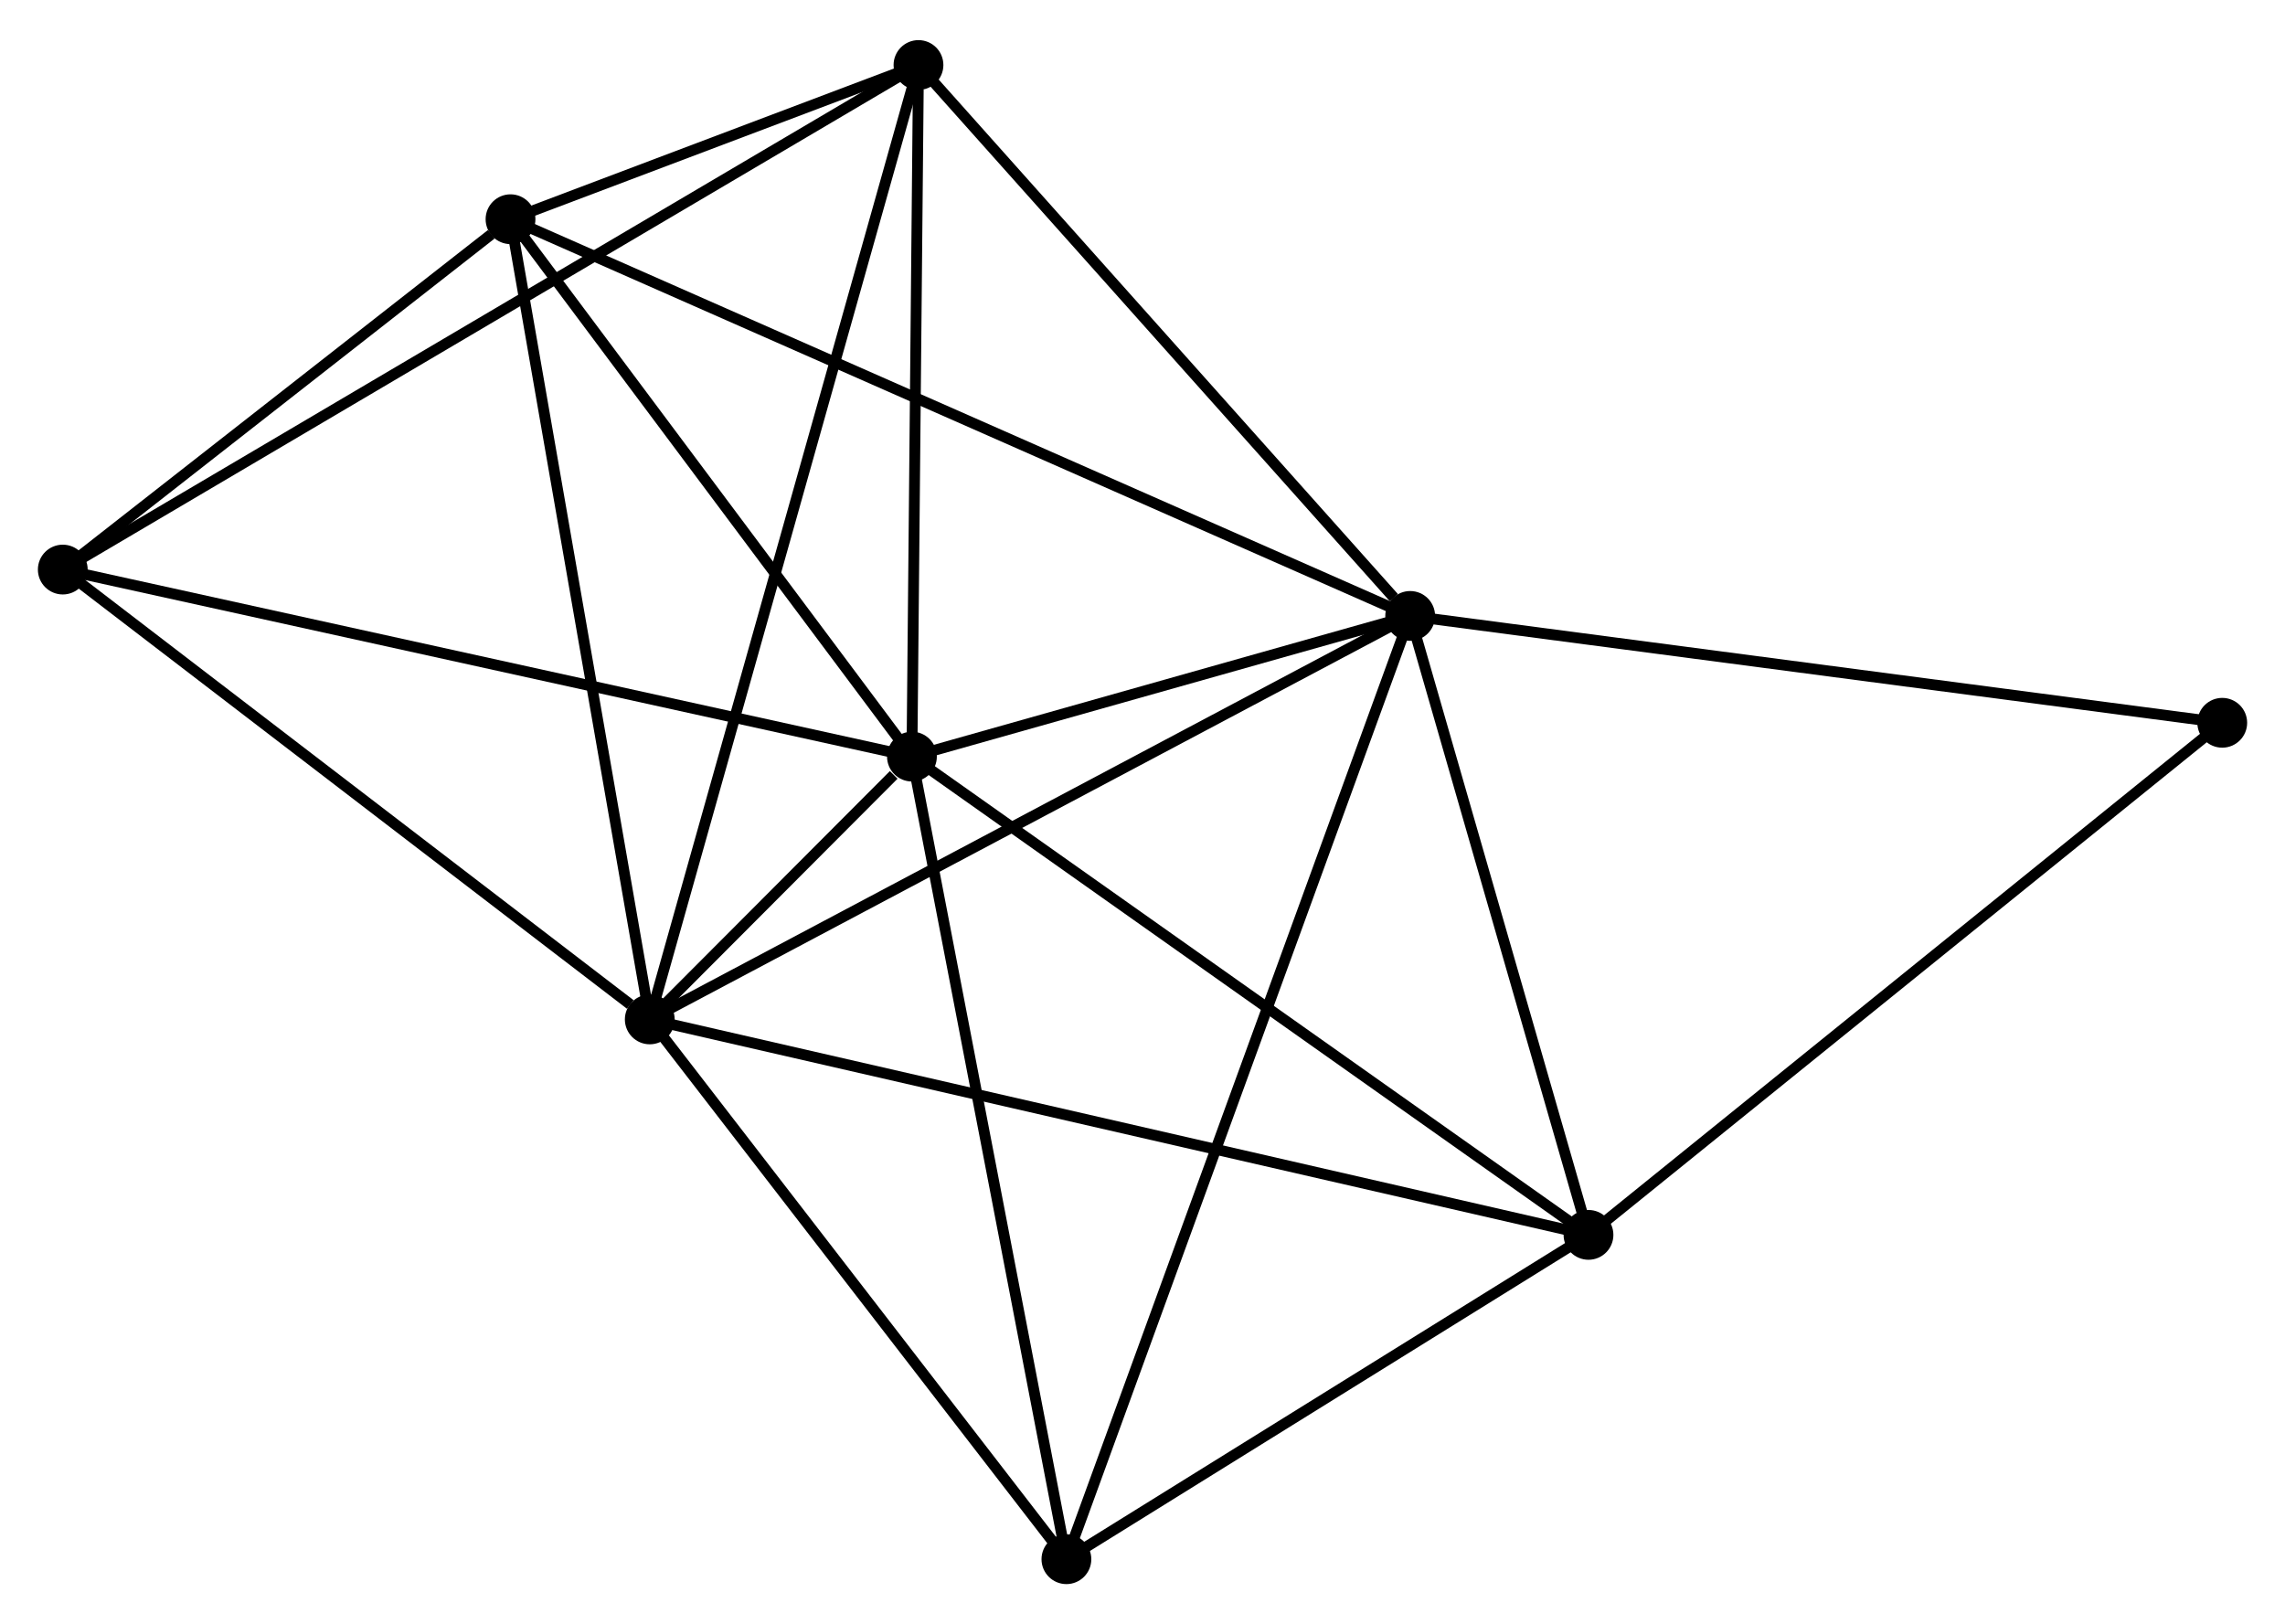 <?xml version="1.0" encoding="UTF-8" standalone="no"?>
<!DOCTYPE svg PUBLIC "-//W3C//DTD SVG 1.1//EN"
 "http://www.w3.org/Graphics/SVG/1.1/DTD/svg11.dtd">
<!-- Generated by graphviz version 2.36.0 (20140111.2315)
 -->
<!-- Title: %3 Pages: 1 -->
<svg width="211pt" height="150pt"
 viewBox="0.00 0.00 211.09 149.65" xmlns="http://www.w3.org/2000/svg" xmlns:xlink="http://www.w3.org/1999/xlink">
<g id="graph0" class="graph" transform="scale(1 1) rotate(0) translate(4 145.65)">
<title>%3</title>
<!-- 0 -->
<g id="node1" class="node"><title>0</title>
<ellipse fill="black" stroke="black" cx="56.026" cy="-51.673" rx="1.8" ry="1.8"/>
</g>
<!-- 1 -->
<g id="node2" class="node"><title>1</title>
<ellipse fill="black" stroke="black" cx="80.246" cy="-75.953" rx="1.8" ry="1.8"/>
</g>
<!-- 0&#45;&#45;1 -->
<g id="edge1" class="edge"><title>0&#45;&#45;1</title>
<path fill="none" stroke="black" d="M57.329,-52.979C61.416,-57.076 73.99,-69.682 78.562,-74.265"/>
</g>
<!-- 2 -->
<g id="node3" class="node"><title>2</title>
<ellipse fill="black" stroke="black" cx="126.274" cy="-88.951" rx="1.8" ry="1.8"/>
</g>
<!-- 0&#45;&#45;2 -->
<g id="edge2" class="edge"><title>0&#45;&#45;2</title>
<path fill="none" stroke="black" d="M57.763,-52.595C67.397,-57.707 114.214,-82.551 124.34,-87.925"/>
</g>
<!-- 3 -->
<g id="node4" class="node"><title>3</title>
<ellipse fill="black" stroke="black" cx="142.746" cy="-31.766" rx="1.8" ry="1.8"/>
</g>
<!-- 0&#45;&#45;3 -->
<g id="edge3" class="edge"><title>0&#45;&#45;3</title>
<path fill="none" stroke="black" d="M57.838,-51.258C69.123,-48.667 129.688,-34.764 140.944,-32.179"/>
</g>
<!-- 4 -->
<g id="node5" class="node"><title>4</title>
<ellipse fill="black" stroke="black" cx="80.85" cy="-139.85" rx="1.8" ry="1.8"/>
</g>
<!-- 0&#45;&#45;4 -->
<g id="edge4" class="edge"><title>0&#45;&#45;4</title>
<path fill="none" stroke="black" d="M56.545,-53.515C59.776,-64.99 77.112,-126.573 80.335,-138.019"/>
</g>
<!-- 5 -->
<g id="node6" class="node"><title>5</title>
<ellipse fill="black" stroke="black" cx="43.162" cy="-125.603" rx="1.8" ry="1.8"/>
</g>
<!-- 0&#45;&#45;5 -->
<g id="edge5" class="edge"><title>0&#45;&#45;5</title>
<path fill="none" stroke="black" d="M55.709,-53.501C53.944,-63.64 45.371,-112.911 43.516,-123.568"/>
</g>
<!-- 6 -->
<g id="node7" class="node"><title>6</title>
<ellipse fill="black" stroke="black" cx="1.8" cy="-93.234" rx="1.8" ry="1.8"/>
</g>
<!-- 0&#45;&#45;6 -->
<g id="edge6" class="edge"><title>0&#45;&#45;6</title>
<path fill="none" stroke="black" d="M54.222,-53.056C45.842,-59.479 10.807,-86.331 3.243,-92.128"/>
</g>
<!-- 7 -->
<g id="node8" class="node"><title>7</title>
<ellipse fill="black" stroke="black" cx="94.516" cy="-1.8" rx="1.8" ry="1.8"/>
</g>
<!-- 0&#45;&#45;7 -->
<g id="edge7" class="edge"><title>0&#45;&#45;7</title>
<path fill="none" stroke="black" d="M57.307,-50.014C63.151,-42.442 87.256,-11.207 93.191,-3.517"/>
</g>
<!-- 1&#45;&#45;2 -->
<g id="edge8" class="edge"><title>1&#45;&#45;2</title>
<path fill="none" stroke="black" d="M82.224,-76.511C89.795,-78.649 116.886,-86.3 124.355,-88.409"/>
</g>
<!-- 1&#45;&#45;3 -->
<g id="edge9" class="edge"><title>1&#45;&#45;3</title>
<path fill="none" stroke="black" d="M81.791,-74.861C90.363,-68.8 132.016,-39.352 141.025,-32.982"/>
</g>
<!-- 1&#45;&#45;4 -->
<g id="edge10" class="edge"><title>1&#45;&#45;4</title>
<path fill="none" stroke="black" d="M80.263,-77.796C80.35,-86.963 80.734,-127.598 80.829,-137.613"/>
</g>
<!-- 1&#45;&#45;5 -->
<g id="edge11" class="edge"><title>1&#45;&#45;5</title>
<path fill="none" stroke="black" d="M79.012,-77.605C73.382,-85.143 50.157,-116.238 44.439,-123.894"/>
</g>
<!-- 1&#45;&#45;6 -->
<g id="edge12" class="edge"><title>1&#45;&#45;6</title>
<path fill="none" stroke="black" d="M78.307,-76.38C67.454,-78.771 14.347,-90.47 3.671,-92.822"/>
</g>
<!-- 1&#45;&#45;7 -->
<g id="edge13" class="edge"><title>1&#45;&#45;7</title>
<path fill="none" stroke="black" d="M80.599,-74.12C82.573,-63.861 92.234,-13.66 94.176,-3.569"/>
</g>
<!-- 2&#45;&#45;3 -->
<g id="edge14" class="edge"><title>2&#45;&#45;3</title>
<path fill="none" stroke="black" d="M126.822,-87.048C129.323,-78.366 139.639,-42.552 142.179,-33.734"/>
</g>
<!-- 2&#45;&#45;4 -->
<g id="edge15" class="edge"><title>2&#45;&#45;4</title>
<path fill="none" stroke="black" d="M124.763,-90.644C117.743,-98.51 88.395,-131.396 82.059,-138.495"/>
</g>
<!-- 2&#45;&#45;5 -->
<g id="edge16" class="edge"><title>2&#45;&#45;5</title>
<path fill="none" stroke="black" d="M124.538,-89.716C113.722,-94.486 55.677,-120.084 44.889,-124.842"/>
</g>
<!-- 2&#45;&#45;7 -->
<g id="edge17" class="edge"><title>2&#45;&#45;7</title>
<path fill="none" stroke="black" d="M125.611,-87.131C121.478,-75.789 99.298,-14.923 95.176,-3.61"/>
</g>
<!-- 8 -->
<g id="node9" class="node"><title>8</title>
<ellipse fill="black" stroke="black" cx="201.293" cy="-79.078" rx="1.8" ry="1.8"/>
</g>
<!-- 2&#45;&#45;8 -->
<g id="edge18" class="edge"><title>2&#45;&#45;8</title>
<path fill="none" stroke="black" d="M128.129,-88.707C138.508,-87.341 189.295,-80.657 199.504,-79.314"/>
</g>
<!-- 3&#45;&#45;7 -->
<g id="edge19" class="edge"><title>3&#45;&#45;7</title>
<path fill="none" stroke="black" d="M141.141,-30.769C133.818,-26.219 103.613,-7.452 96.176,-2.831"/>
</g>
<!-- 3&#45;&#45;8 -->
<g id="edge20" class="edge"><title>3&#45;&#45;8</title>
<path fill="none" stroke="black" d="M144.193,-32.935C152.223,-39.424 191.242,-70.956 199.682,-77.776"/>
</g>
<!-- 4&#45;&#45;5 -->
<g id="edge21" class="edge"><title>4&#45;&#45;5</title>
<path fill="none" stroke="black" d="M78.824,-139.084C72.219,-136.587 51.372,-128.706 45.018,-126.305"/>
</g>
<!-- 4&#45;&#45;6 -->
<g id="edge22" class="edge"><title>4&#45;&#45;6</title>
<path fill="none" stroke="black" d="M79.199,-138.876C68.912,-132.81 13.703,-100.254 3.442,-94.203"/>
</g>
<!-- 5&#45;&#45;6 -->
<g id="edge23" class="edge"><title>5&#45;&#45;6</title>
<path fill="none" stroke="black" d="M41.385,-124.212C34.581,-118.888 10.237,-99.837 3.525,-94.584"/>
</g>
</g>
</svg>
